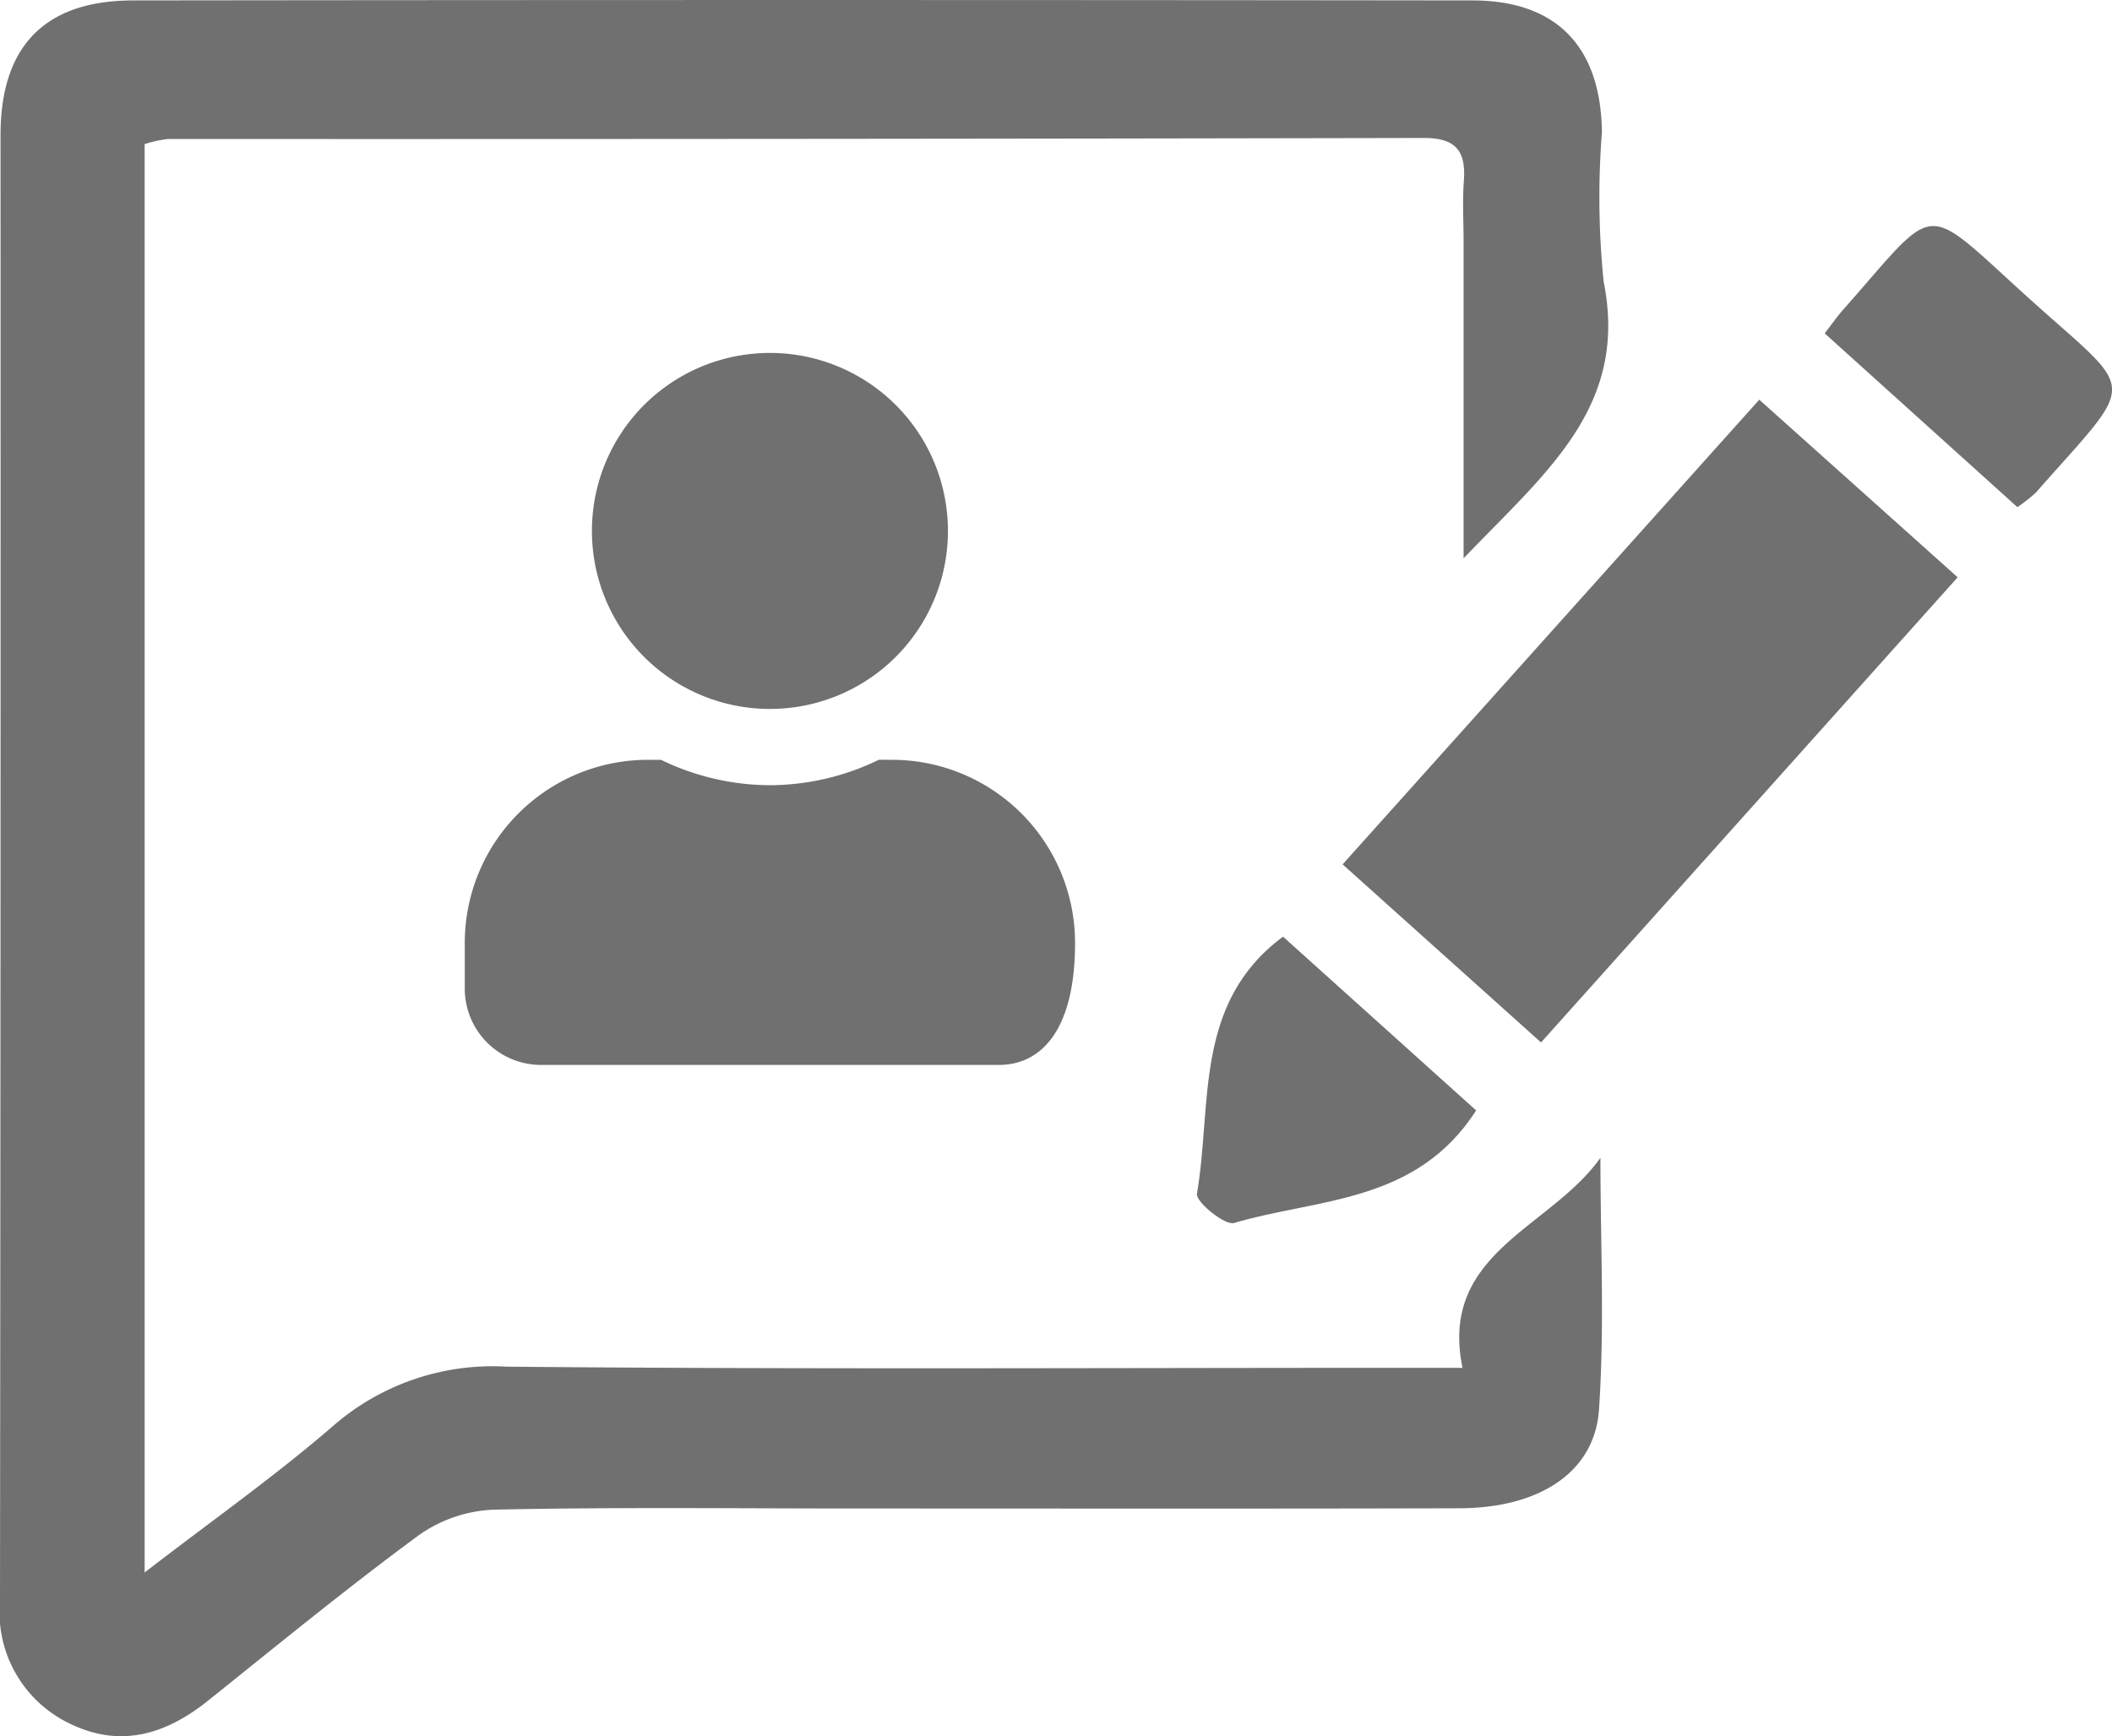 <svg xmlns="http://www.w3.org/2000/svg" width="75.342" height="61.939" viewBox="0 0 75.342 61.939"><defs><style>.a{fill:#707070;}</style></defs><g transform="translate(-975.953 -258.463)"><g transform="translate(975.953 258.463)"><path class="a" d="M7113.073,1433.621v-11.275c0-.726-.043-1.456.009-2.178.079-1.063-.265-1.546-1.433-1.543q-22.4.046-44.793.036a4.24,4.24,0,0,0-.834.184V1469.8c2.426-1.87,4.679-3.456,6.749-5.25a8.659,8.659,0,0,1,6.161-2.092c10.568.1,21.141.042,31.71.042h2.393c-.853-4.115,3.152-4.982,4.919-7.494,0,3,.153,6-.051,8.987-.154,2.244-2.14,3.509-4.976,3.517-7.2.02-14.4.008-21.605.008-4.293,0-8.59-.053-12.881.043a4.972,4.972,0,0,0-2.669.932c-2.549,1.878-5,3.888-7.477,5.872-1.509,1.212-3.135,1.715-4.953.822a4.4,4.4,0,0,1-2.48-4.369q.028-26.148.019-52.3c0-3.179,1.591-4.8,4.738-4.8q23.884-.029,47.767,0c3.007,0,4.584,1.653,4.622,4.7a29.821,29.821,0,0,0,.062,5.338C7118.969,1428.228,7115.992,1430.566,7113.073,1433.621Z" transform="translate(-7060.862 -1413.703)"/><path class="a" d="M7347.761,1519.939c-2.46-2.207-4.709-4.225-7.079-6.353l14.864-16.577,7.077,6.336C7357.688,1508.853,7352.793,1514.318,7347.761,1519.939Z" transform="translate(-7292.787 -1482.75)"/><path class="a" d="M7320.271,1615.131c-2.136,3.327-5.646,3.131-8.635,4.015-.331.1-1.374-.758-1.326-1.041.549-3.174-.131-6.8,3.072-9.173C7315.682,1611,7317.922,1613.02,7320.271,1615.131Z" transform="translate(-7267.612 -1575.517)"/><path class="a" d="M7448.034,1470.879l-6.875-6.2c.261-.338.436-.592.639-.822,3.487-3.939,2.756-3.937,6.679-.4,3.855,3.476,3.891,2.73.21,6.907A5.841,5.841,0,0,1,7448.034,1470.879Z" transform="translate(-7376.066 -1452.786)"/></g><path class="a" d="M-10.114-32.8a6.347,6.347,0,0,0,6.35-6.35,6.347,6.347,0,0,0-6.35-6.35,6.347,6.347,0,0,0-6.35,6.35A6.347,6.347,0,0,0-10.114-32.8Zm4.354,1.814H-6.23a8.931,8.931,0,0,1-3.884.907A8.95,8.95,0,0,1-14-30.985h-.471A6.533,6.533,0,0,0-21-24.454v1.633A2.722,2.722,0,0,0-18.279-20.1H-1.95c1.5,0,2.721-1.219,2.721-4.354A6.533,6.533,0,0,0-5.76-30.985Z" transform="translate(1013.533 316.554)"/></g></svg>